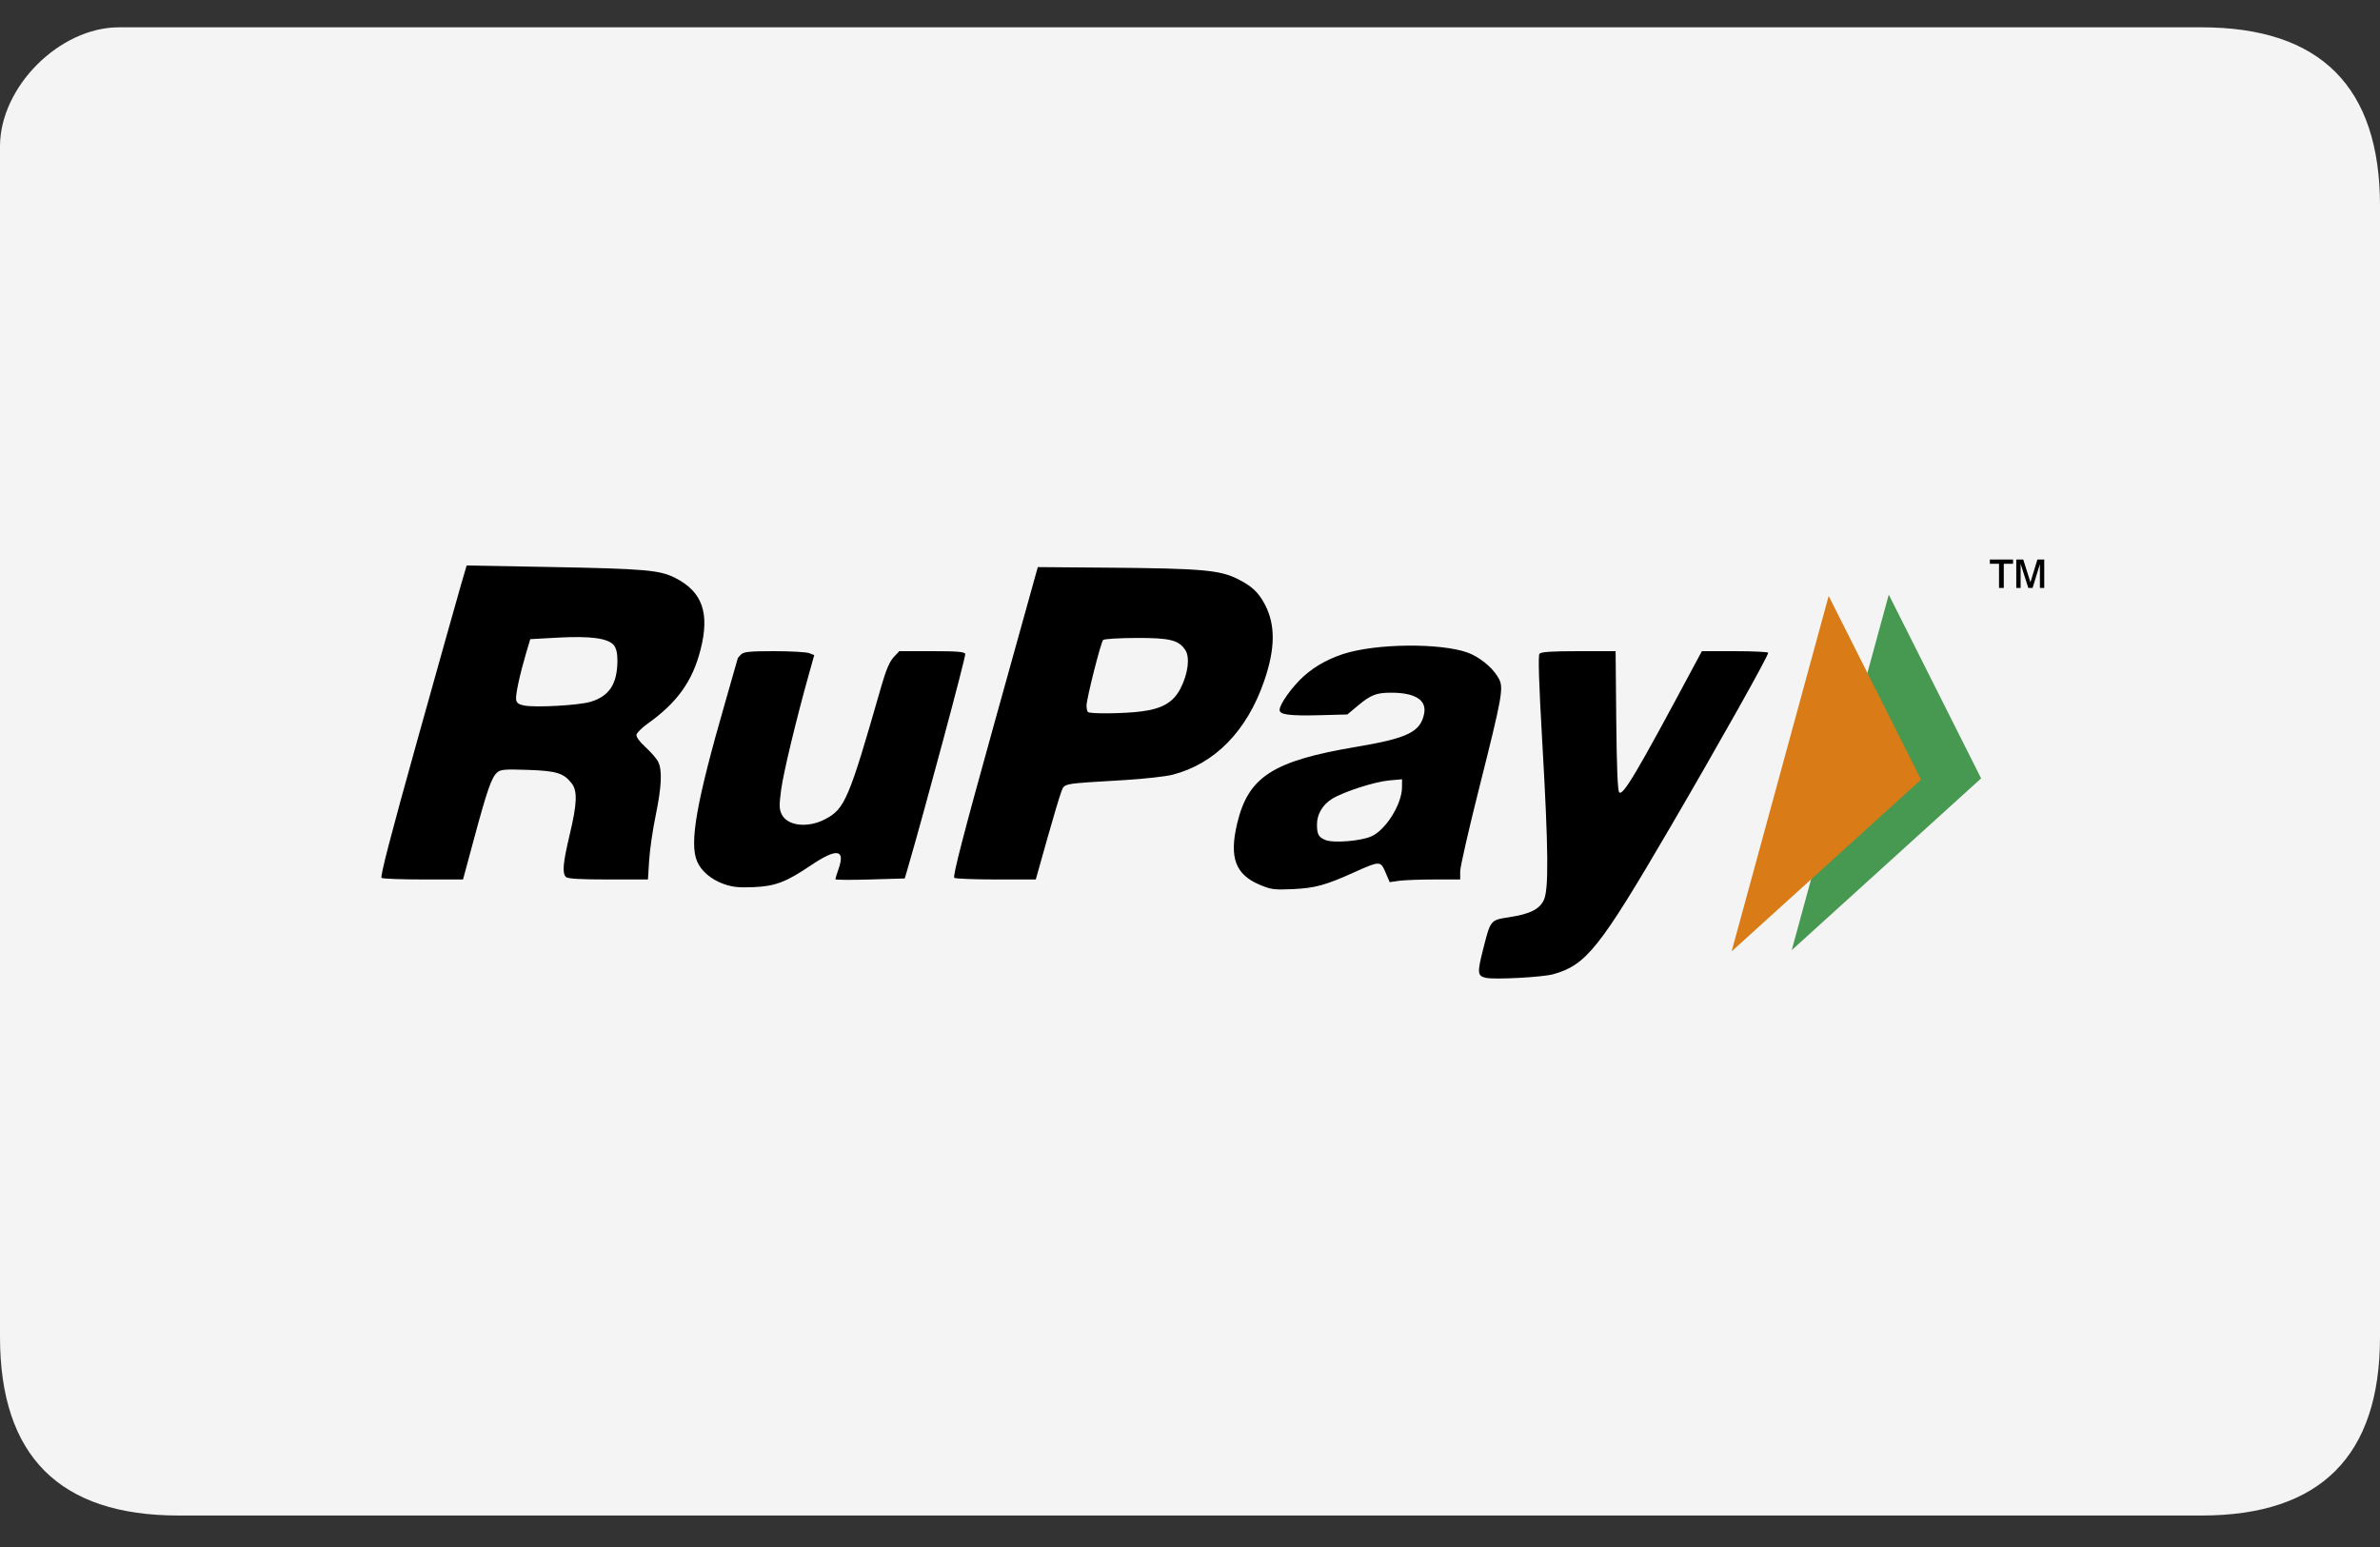 <svg width="40" height="26" viewBox="0 0 40 26" fill="none" xmlns="http://www.w3.org/2000/svg">
<rect x="0" y="0" width="40" height="26" fill="#333333" stroke="none"/>
<path fill-rule="evenodd" clip-rule="evenodd" d="M37 0.459H2C1 0.459 0 1.459 0 2.46V22.469C0 24.47 1 25.471 3 25.471H37C39 25.471 40 24.47 40 22.469V3.46C40 1.459 39 0.459 37 0.459Z" fill="#F4F4F4"/>
<path fill-rule="evenodd" clip-rule="evenodd" d="M6.413 14.755C6.386 14.737 6.571 14.024 7.013 12.444C7.364 11.187 7.695 10.011 7.747 9.831L7.843 9.504L9.223 9.529C10.837 9.559 11.085 9.58 11.345 9.711C11.805 9.944 11.932 10.302 11.773 10.922C11.638 11.451 11.38 11.81 10.881 12.165C10.787 12.232 10.704 12.315 10.697 12.348C10.69 12.385 10.749 12.466 10.849 12.557C10.938 12.639 11.034 12.748 11.06 12.8C11.133 12.939 11.12 13.219 11.02 13.704C10.971 13.941 10.921 14.281 10.91 14.459L10.89 14.781H10.222C9.748 14.781 9.541 14.769 9.512 14.739C9.446 14.674 9.461 14.508 9.574 14.031C9.7 13.501 9.708 13.293 9.606 13.163C9.472 12.992 9.35 12.955 8.866 12.939C8.477 12.926 8.412 12.932 8.353 12.985C8.261 13.068 8.186 13.283 7.968 14.092L7.782 14.781L7.117 14.781C6.751 14.781 6.434 14.769 6.413 14.755ZM9.925 11.795C10.242 11.7 10.376 11.494 10.377 11.096C10.377 10.976 10.356 10.892 10.316 10.843C10.219 10.727 9.929 10.687 9.385 10.716L8.912 10.742L8.843 10.973C8.737 11.332 8.662 11.678 8.674 11.759C8.682 11.813 8.719 11.84 8.807 11.857C9 11.895 9.723 11.855 9.925 11.795ZM12.163 14.857C11.951 14.781 11.785 14.64 11.716 14.477C11.583 14.167 11.705 13.478 12.189 11.801C12.305 11.399 12.4 11.067 12.4 11.062C12.4 11.057 12.425 11.029 12.455 10.999C12.5 10.954 12.602 10.944 13.011 10.944C13.287 10.944 13.551 10.959 13.599 10.977L13.685 11.01L13.599 11.317C13.387 12.07 13.167 12.984 13.129 13.27C13.094 13.529 13.095 13.598 13.137 13.684C13.23 13.88 13.57 13.921 13.86 13.772C14.2 13.597 14.263 13.448 14.809 11.544C14.889 11.265 14.95 11.12 15.018 11.047L15.114 10.944H15.66C16.081 10.944 16.209 10.954 16.223 10.99C16.236 11.026 15.544 13.606 15.252 14.607L15.206 14.764L14.623 14.781C14.302 14.791 14.04 14.789 14.04 14.777C14.04 14.765 14.064 14.688 14.093 14.605C14.211 14.271 14.064 14.251 13.634 14.54C13.21 14.826 13.032 14.894 12.665 14.91C12.416 14.92 12.308 14.909 12.163 14.857ZM16.039 14.754C16.008 14.734 16.187 14.041 16.719 12.129L17.442 9.531L18.663 9.541C20.186 9.554 20.497 9.581 20.791 9.726C21.034 9.845 21.149 9.952 21.257 10.156C21.438 10.499 21.435 10.898 21.247 11.444C20.958 12.284 20.419 12.836 19.709 13.02C19.594 13.05 19.233 13.09 18.907 13.11C17.829 13.174 17.894 13.162 17.836 13.31C17.808 13.38 17.701 13.741 17.597 14.11L17.408 14.781L16.744 14.781C16.379 14.781 16.062 14.768 16.039 14.754ZM19.18 11.957C19.536 11.912 19.722 11.802 19.841 11.57C19.968 11.32 20.002 11.048 19.921 10.925C19.81 10.756 19.659 10.719 19.088 10.722C18.804 10.723 18.557 10.738 18.54 10.756C18.501 10.795 18.261 11.743 18.261 11.859C18.261 11.905 18.272 11.954 18.285 11.967C18.318 12 18.897 11.994 19.18 11.957ZM21.174 14.871C20.764 14.699 20.657 14.415 20.791 13.847C20.978 13.053 21.39 12.788 22.806 12.55C23.66 12.406 23.874 12.301 23.935 11.994C23.98 11.766 23.786 11.642 23.383 11.642C23.132 11.641 23.038 11.678 22.82 11.861L22.644 12.008L22.192 12.02C21.667 12.033 21.506 12.012 21.506 11.931C21.506 11.836 21.712 11.547 21.904 11.372C22.11 11.183 22.384 11.039 22.68 10.961C23.301 10.8 24.371 10.818 24.738 10.998C24.935 11.094 25.11 11.253 25.194 11.412C25.272 11.563 25.244 11.719 24.873 13.193C24.69 13.915 24.541 14.569 24.541 14.644V14.781H24.11C23.873 14.781 23.606 14.791 23.517 14.803L23.356 14.826L23.285 14.66C23.202 14.466 23.192 14.466 22.754 14.663C22.277 14.878 22.103 14.925 21.733 14.943C21.418 14.957 21.363 14.951 21.174 14.871ZM23.049 14.056C23.29 13.95 23.562 13.514 23.563 13.233L23.564 13.097L23.343 13.117C23.097 13.14 22.579 13.308 22.389 13.425C22.228 13.524 22.134 13.684 22.134 13.857C22.135 14.023 22.159 14.068 22.274 14.117C22.406 14.173 22.868 14.137 23.049 14.056ZM24.971 16.434C24.831 16.402 24.826 16.35 24.923 15.968C25.053 15.455 25.045 15.465 25.366 15.415C25.713 15.361 25.868 15.285 25.945 15.13C26.031 14.959 26.025 14.285 25.921 12.479C25.863 11.474 25.849 11.018 25.874 10.987C25.901 10.956 26.077 10.944 26.532 10.944H27.153L27.164 12.111C27.172 12.907 27.187 13.29 27.214 13.317C27.277 13.38 27.511 12.985 28.467 11.197L28.603 10.944H29.151C29.453 10.944 29.708 10.956 29.717 10.97C29.734 10.999 28.902 12.481 28.068 13.909C26.882 15.939 26.659 16.219 26.103 16.374C25.921 16.424 25.118 16.467 24.971 16.434Z" fill="black"/>
<path fill-rule="evenodd" clip-rule="evenodd" d="M30.113 15.969L31.744 9.994L33.296 13.082L30.113 15.969Z" fill="#479951"/>
<path fill-rule="evenodd" clip-rule="evenodd" d="M29.103 15.99L30.734 10.016L32.287 13.103L29.103 15.99Z" fill="#D97B16"/>
<path fill-rule="evenodd" clip-rule="evenodd" d="M33.597 9.882V9.475H33.443V9.404H33.833V9.475H33.677V9.882H33.597ZM33.887 9.882V9.404H34.004L34.125 9.786L34.242 9.404H34.357V9.882H34.284V9.481L34.161 9.882H34.089L33.96 9.475V9.882H33.887Z" fill="black"/>
</svg>
